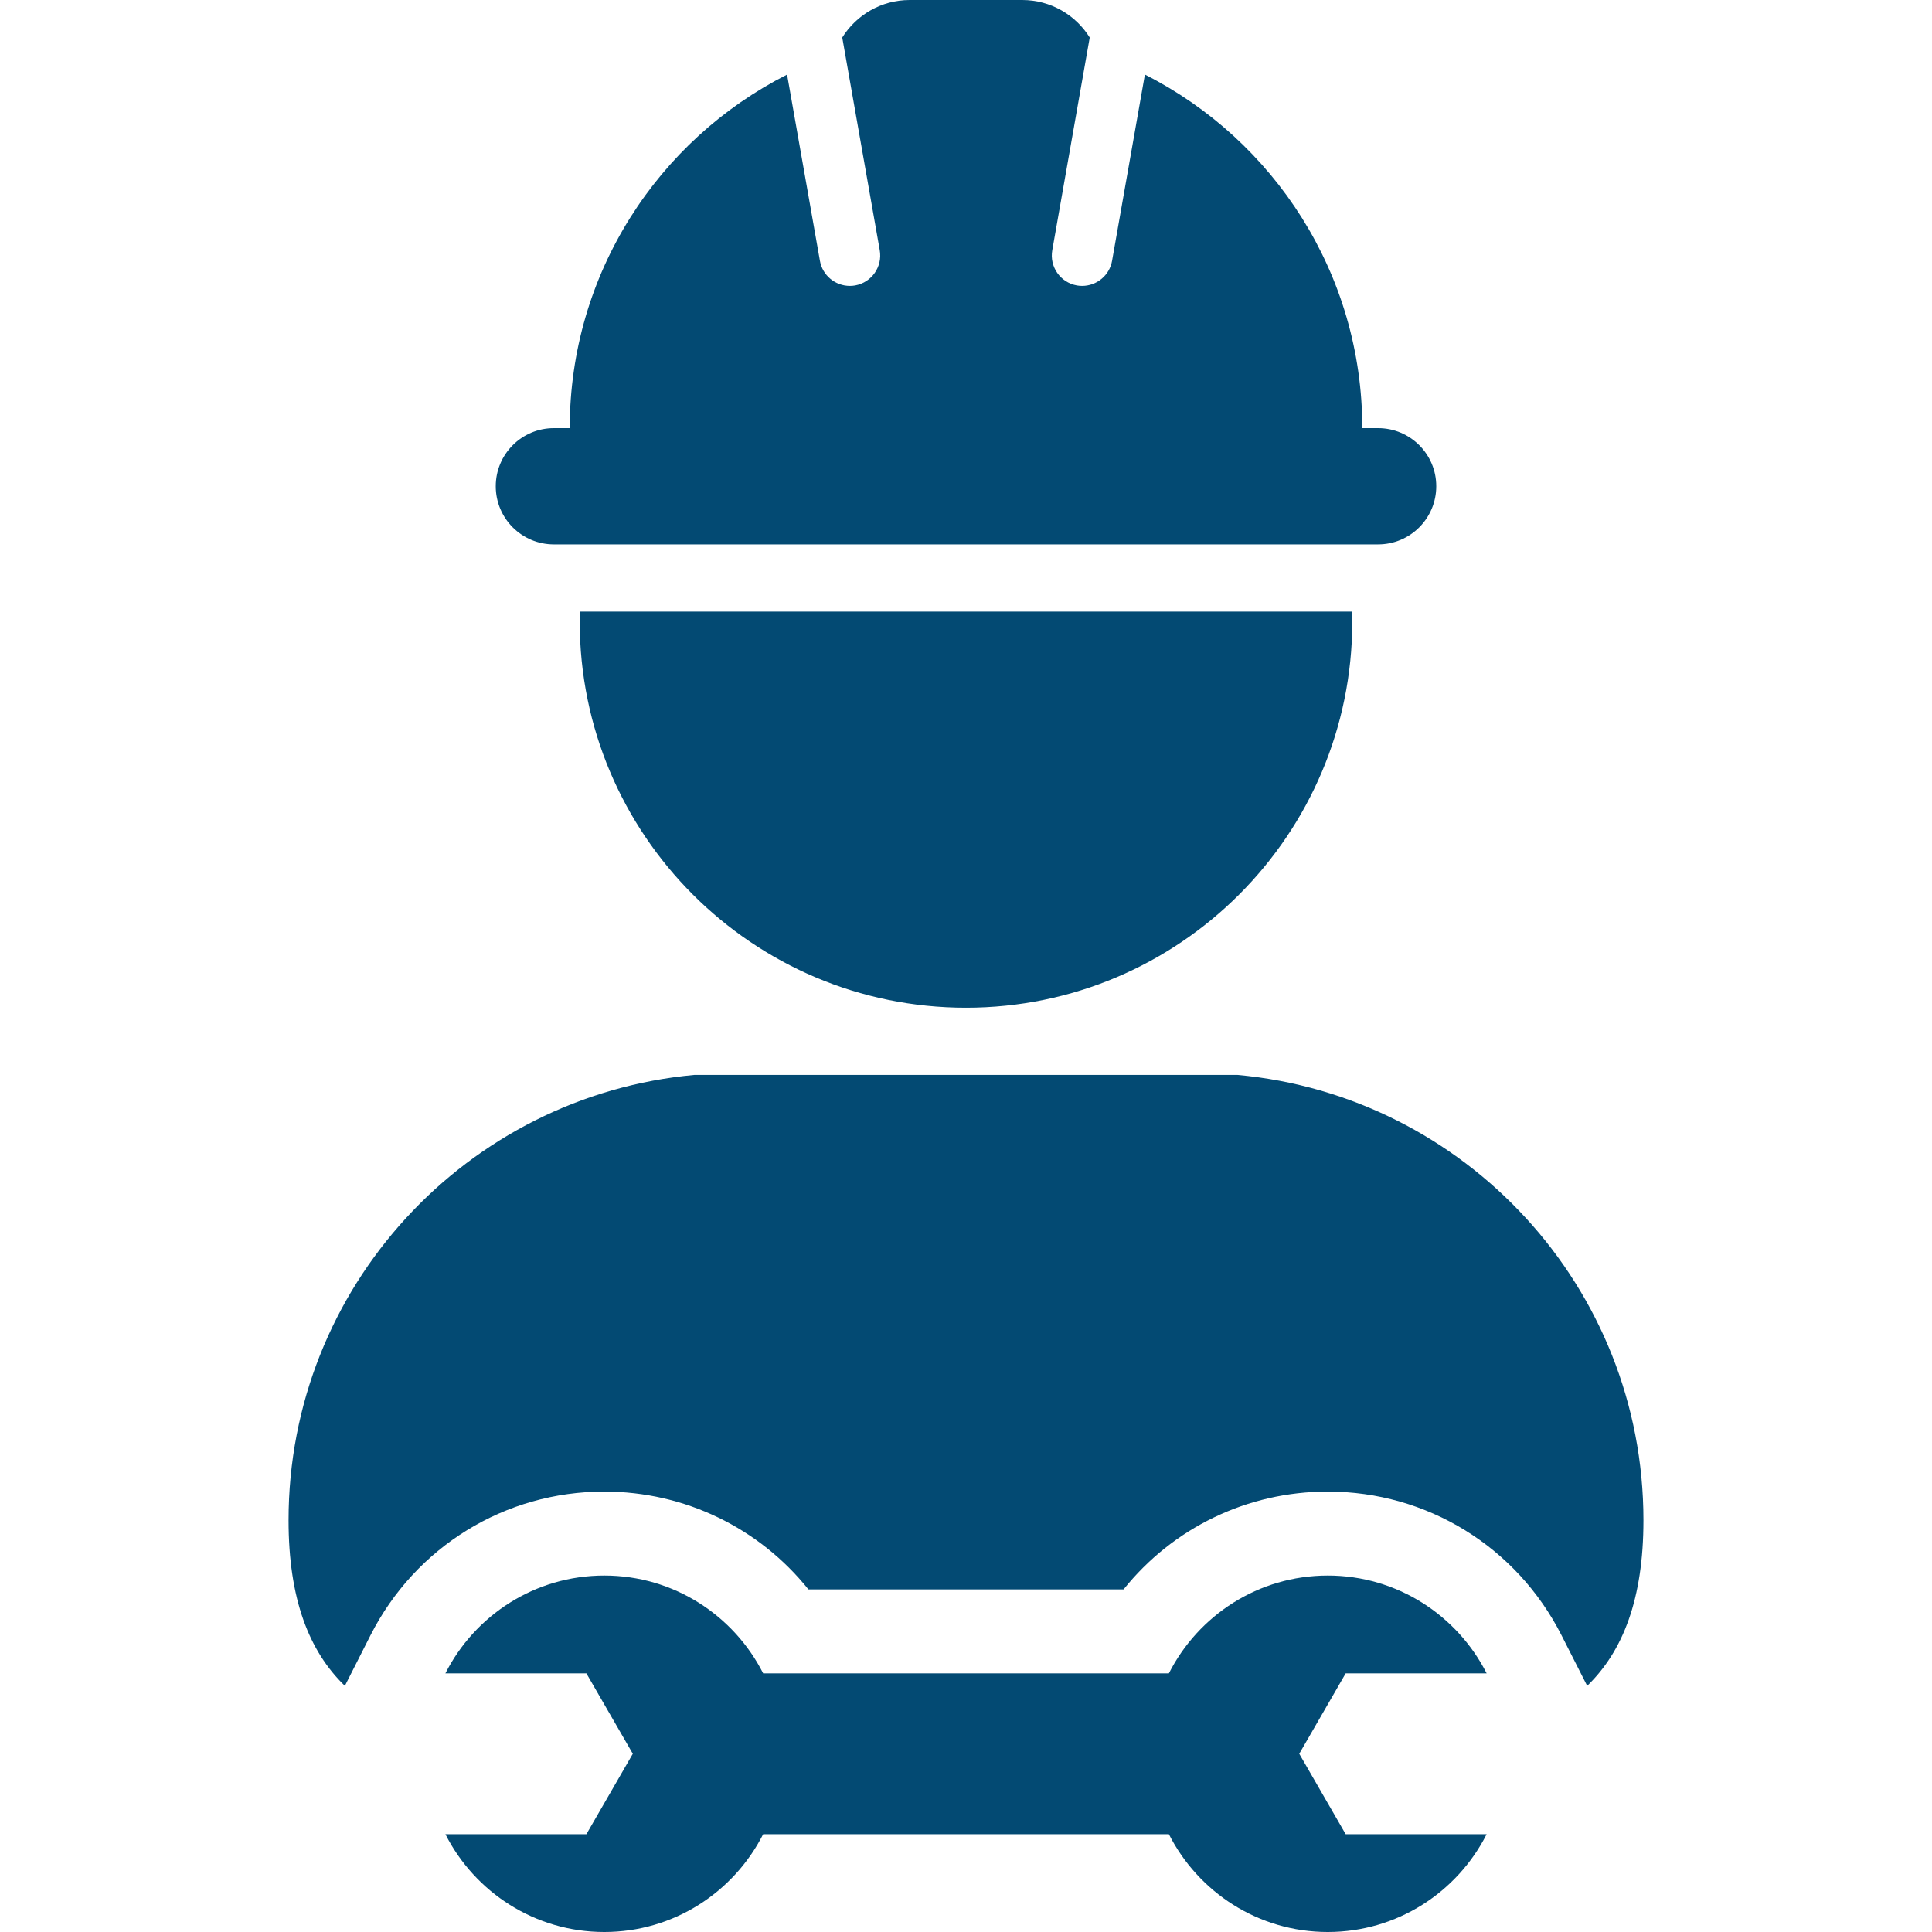 <?xml version="1.0" encoding="UTF-8" standalone="no"?>
<svg
   xmlns:dc="http://purl.org/dc/elements/1.1/"
   xmlns:cc="http://creativecommons.org/ns#"
   xmlns:rdf="http://www.w3.org/1999/02/22-rdf-syntax-ns#"
   xmlns:svg="http://www.w3.org/2000/svg"
   xmlns="http://www.w3.org/2000/svg"
   xmlns:sodipodi="http://sodipodi.sourceforge.net/DTD/sodipodi-0.dtd"
   xmlns:inkscape="http://www.inkscape.org/namespaces/inkscape"
   version="1.1"
   x="0px"
   y="0px"
   viewBox="0 0 90 90"
   enable-background="new 0 0 100 100"
   xml:space="preserve"
   id="svg2"
   inkscape:version="0.91 r13725"
   sodipodi:docname="logo_ketenagakerjaan.svg"
   width="90"
   height="90"><defs
     id="defs20" /><sodipodi:namedview
     pagecolor="#ffffff"
     bordercolor="#666666"
     borderopacity="1"
     objecttolerance="10"
     gridtolerance="10"
     guidetolerance="10"
     inkscape:pageopacity="0"
     inkscape:pageshadow="2"
     inkscape:window-width="1317"
     inkscape:window-height="744"
     id="namedview18"
     showgrid="false"
     fit-margin-top="0"
     fit-margin-left="0"
     fit-margin-right="0"
     fit-margin-bottom="0"
     inkscape:zoom="1.888"
     inkscape:cx="-47.361492"
     inkscape:cy="32.5"
     inkscape:window-x="49"
     inkscape:window-y="24"
     inkscape:window-maximized="1"
     inkscape:current-layer="svg2" /><g
     id="g4"
     transform="translate(-5,-5)"
     style="fill:#034a73;fill-opacity:1"><path
       d="m 62.643,55.073 -25.289,0 c -10.605,0.969 -18.912,9.884 -18.912,20.742 0,3.673 0.955,6.104 2.623,7.719 l 1.192,-2.352 c 2.095,-4.132 6.269,-6.699 10.891,-6.699 3.759,0 7.222,1.699 9.511,4.557 l 14.682,0 c 2.289,-2.857 5.752,-4.557 9.512,-4.557 4.622,0 8.794,2.567 10.891,6.699 l 1.193,2.351 c 1.667,-1.614 2.621,-4.045 2.621,-7.718 C 81.556,64.956 73.247,56.041 62.643,55.073 Z"
       id="path6"
       inkscape:connector-curvature="0"
       style="fill:#034a73;fill-opacity:1" /><path
       d="m 32.005,33.948 c 0,9.938 8.058,17.995 17.994,17.995 9.938,0 17.996,-8.058 17.996,-17.995 0,-0.153 -0.008,-0.306 -0.013,-0.458 l -35.965,0 c -0.004,0.153 -0.012,0.305 -0.012,0.458 z"
       id="path8"
       inkscape:connector-curvature="0"
       style="fill:#034a73;fill-opacity:1" /><path
       d="m 30.801,30.36 38.396,0 c 1.496,0 2.71,-1.213 2.71,-2.709 0,-1.495 -1.214,-2.707 -2.71,-2.707 l -0.736,0 c 0,-7.196 -4.121,-13.425 -10.127,-16.471 l -1.529,8.674 c -0.121,0.688 -0.72,1.171 -1.394,1.171 -0.081,0 -0.164,-0.007 -0.246,-0.021 -0.771,-0.138 -1.283,-0.871 -1.146,-1.642 L 55.764,6.747 C 55.11,5.699 53.947,5 52.619,5 l -5.24,0 C 46.052,5 44.89,5.699 44.235,6.747 l 1.747,9.908 c 0.136,0.771 -0.377,1.504 -1.147,1.642 -0.083,0.015 -0.165,0.021 -0.246,0.021 -0.675,0 -1.274,-0.483 -1.394,-1.171 L 41.665,8.474 C 35.659,11.519 31.54,17.747 31.54,24.944 l -0.738,0 c -1.496,0 -2.708,1.212 -2.708,2.707 -0.001,1.496 1.211,2.709 2.707,2.709 z"
       id="path10"
       inkscape:connector-curvature="0"
       style="fill:#034a73;fill-opacity:1" /><path
       d="m 67.687,82.952 6.567,0 c -1.37,-2.701 -4.165,-4.557 -7.401,-4.557 -3.235,0 -6.032,1.855 -7.402,4.557 l -18.9,0 c -1.37,-2.701 -4.167,-4.557 -7.401,-4.557 -3.237,0 -6.033,1.855 -7.402,4.557 l 6.568,0 0.834,1.445 1.328,2.3 -1.328,2.302 -0.834,1.445 -6.568,0 c 1.369,2.7 4.166,4.556 7.402,4.556 3.235,0 6.031,-1.855 7.401,-4.556 l 18.9,0 c 1.37,2.7 4.167,4.556 7.402,4.556 3.236,0 6.031,-1.855 7.401,-4.556 l -6.567,0 -0.834,-1.445 -1.328,-2.302 1.328,-2.3 0.834,-1.445 z"
       id="path12"
       inkscape:connector-curvature="0"
       style="fill:#034a73;fill-opacity:1" /></g></svg>